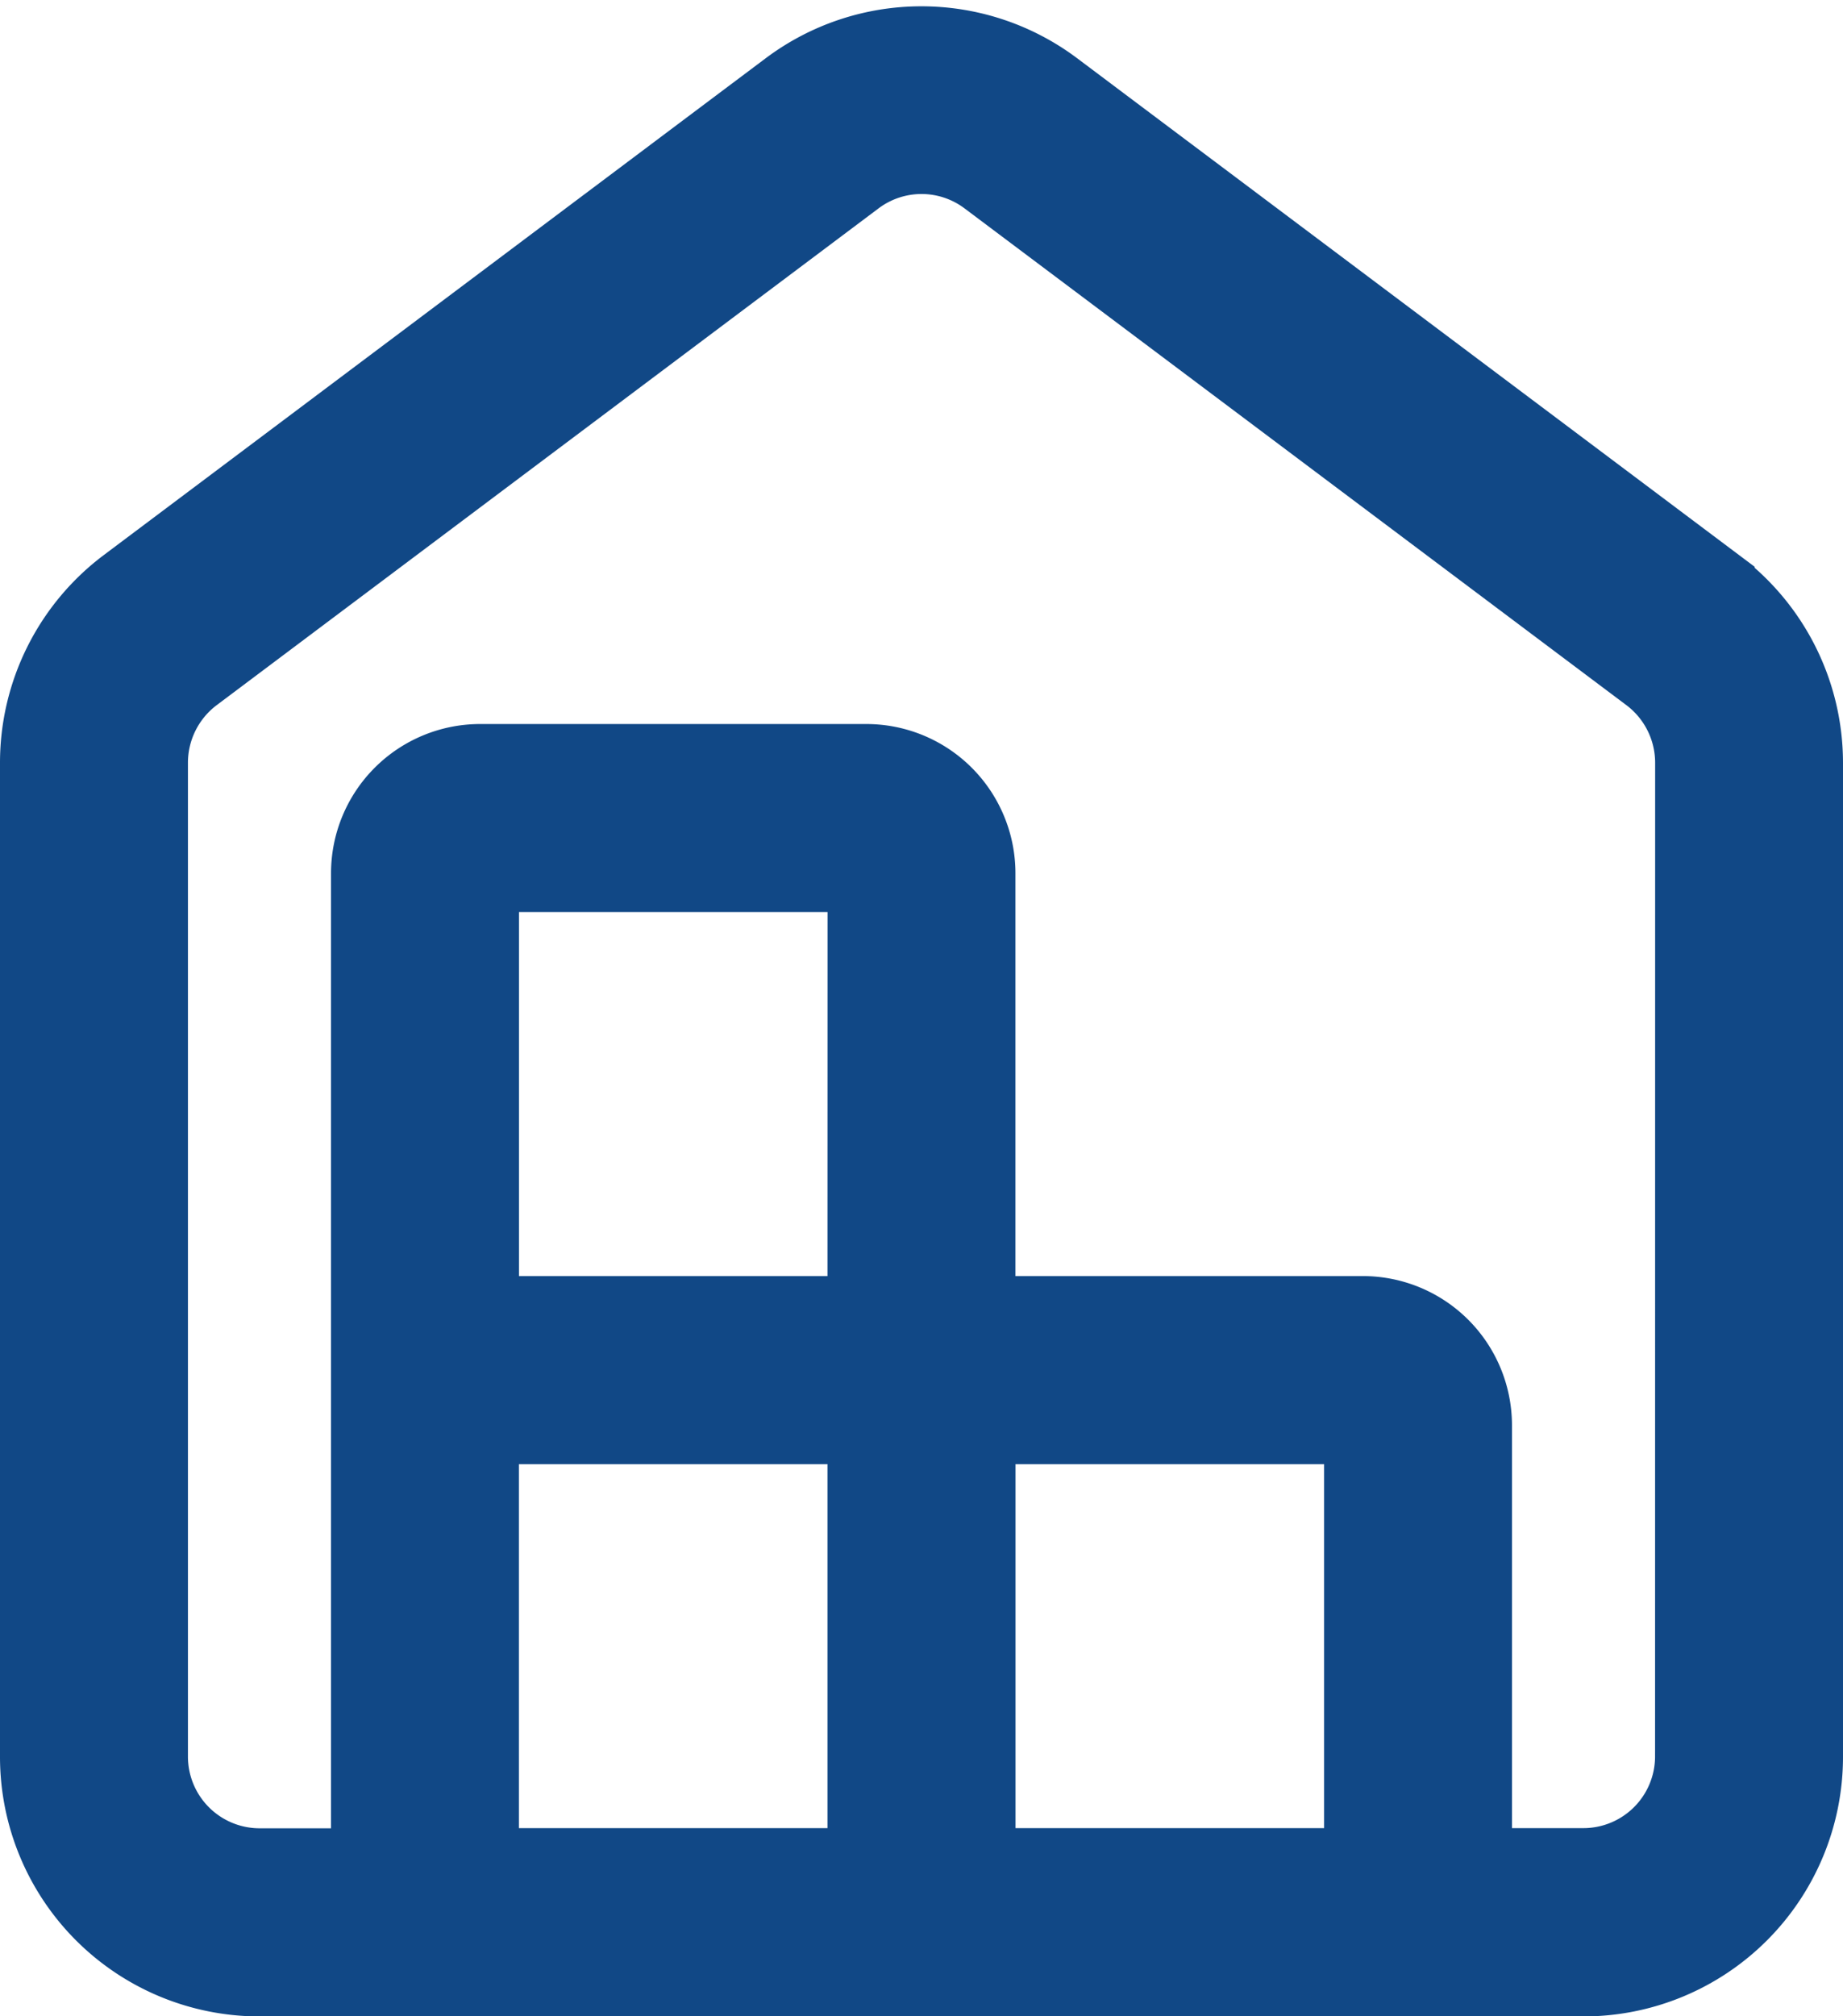 <svg xmlns="http://www.w3.org/2000/svg" width="23.751" height="25.967" viewBox="0 0 23.751 25.967">
  <g id="Inventory" transform="translate(-17.037 -557.761)">
    <path id="Path_35878" data-name="Path 35878" d="M25.613,9.467l-8.532-6.4a2.844,2.844,0,0,0-3.413,0l-8.532,6.4A2.844,2.844,0,0,0,4,11.743v12.8a2.844,2.844,0,0,0,2.844,2.844H23.907a2.844,2.844,0,0,0,2.844-2.844v-12.8a2.844,2.844,0,0,0-1.138-2.275ZM14.664,18.852H9.688V13.164h4.977Zm-4.977,7.11V20.274h4.977v5.688Zm6.4,0V20.274h4.977v5.688Zm9.242-1.422a1.424,1.424,0,0,1-1.422,1.422H22.485V20.274a1.422,1.422,0,0,0-1.422-1.422H16.086V13.164a1.422,1.422,0,0,0-1.422-1.422H9.688a1.422,1.422,0,0,0-1.422,1.422v12.8H6.844A1.424,1.424,0,0,1,5.422,24.54v-12.8A1.429,1.429,0,0,1,5.991,10.6l8.532-6.4a1.422,1.422,0,0,1,1.706,0l8.532,6.4a1.429,1.429,0,0,1,.569,1.138Z" transform="translate(13.537 555.844)" fill="#114886" stroke="#114886" stroke-width="1"/>
  </g>
</svg>
